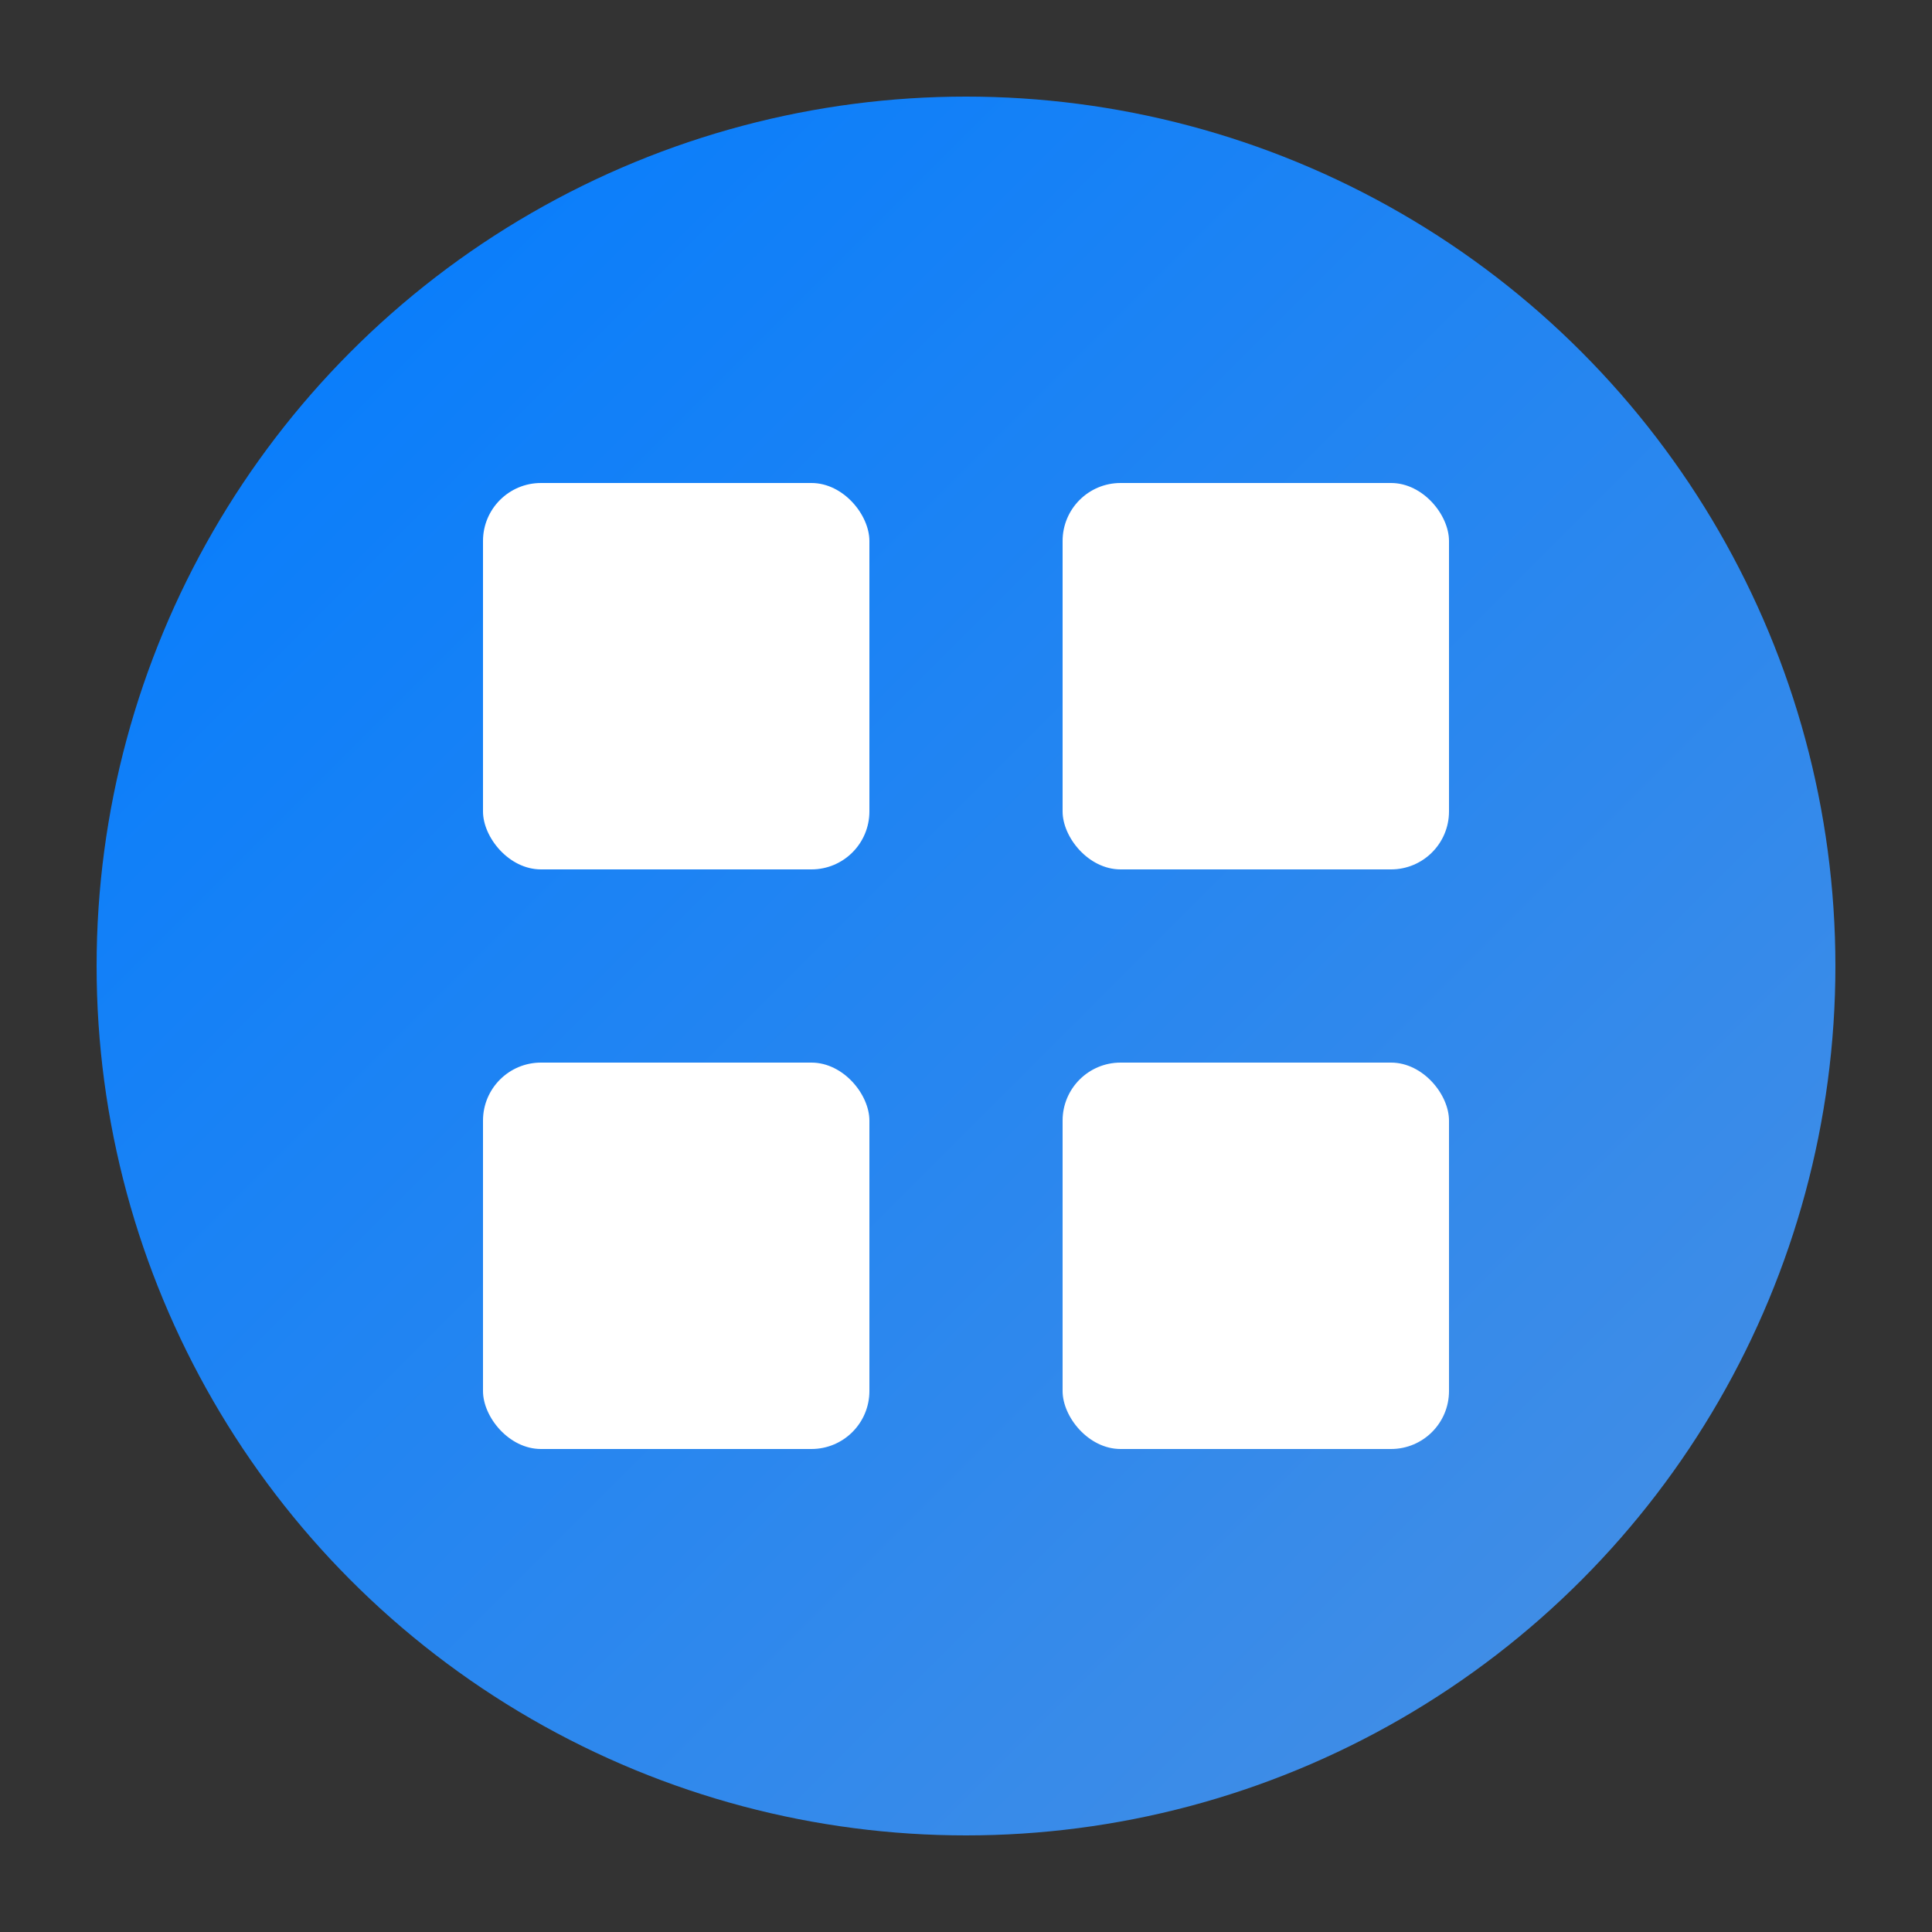 <svg xmlns="http://www.w3.org/2000/svg" viewBox="0 0 100 100">
  <rect x="0" y="0" width="100" height="100" fill="#333333" stroke="none"/>
  <defs>
    <linearGradient id="toolGradient" x1="0%" y1="0%" x2="100%" y2="100%">
      <stop offset="0%" style="stop-color:#007bff;stop-opacity:1" />
      <stop offset="100%" style="stop-color:#4a90e2;stop-opacity:1" />
    </linearGradient>
  </defs>
  
  <!-- Background circle -->
  <circle cx="50" cy="50" r="45" fill="url(#toolGradient)" />
  
  <!-- Abstract tool/grid representation -->
  <rect x="25" y="25" width="20" height="20" rx="3" fill="white" />
  <rect x="55" y="25" width="20" height="20" rx="3" fill="white" />
  <rect x="25" y="55" width="20" height="20" rx="3" fill="white" />
  <rect x="55" y="55" width="20" height="20" rx="3" fill="white" />
</svg>
